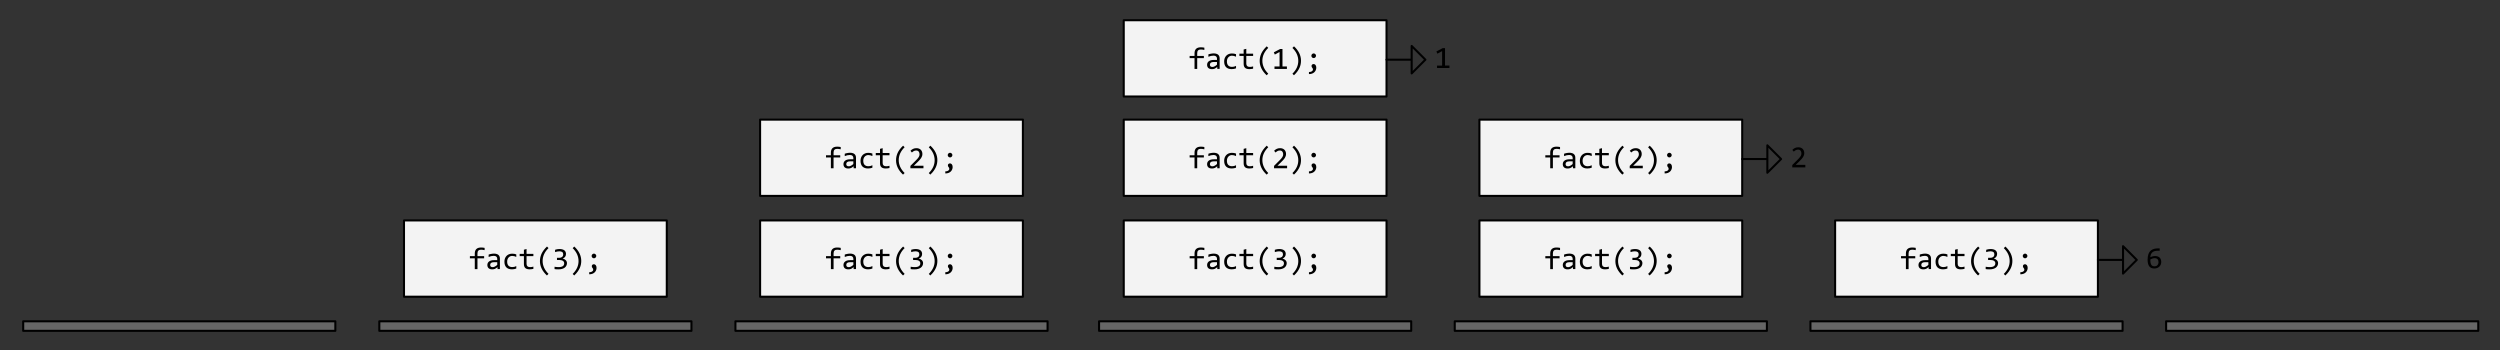 <?xml version="1.0" standalone="yes"?>

<svg version="1.1" viewBox="0.0 0.0 1207.801 169.189" fill="none" stroke="none" stroke-linecap="square" stroke-miterlimit="10" xmlns="http://www.w3.org/2000/svg" xmlns:xlink="http://www.w3.org/1999/xlink"><rect x="0.0" y="0.0" width="1207.801" height="169.189" fill="#333333" stroke="none"/><clipPath id="p.0"><path d="m0 0l1207.801 0l0 169.189l-1207.801 0l0 -169.189z" clip-rule="nonzero"></path></clipPath><g clip-path="url(#p.0)"><path fill="#000000" fill-opacity="0.0" d="m0 0l1207.801 0l0 169.189l-1207.801 0z" fill-rule="nonzero"></path><path fill="#666666" d="m183.253 155.234l150.803 0l0 4.598l-150.803 0z" fill-rule="nonzero"></path><path stroke="#000000" stroke-width="1.0" stroke-linejoin="round" stroke-linecap="butt" d="m183.253 155.234l150.803 0l0 4.598l-150.803 0z" fill-rule="nonzero"></path><path fill="#f3f3f3" d="m195.176 106.509l126.961 0l0 36.85l-126.961 0z" fill-rule="nonzero"></path><path stroke="#000000" stroke-width="1.0" stroke-linejoin="round" stroke-linecap="butt" d="m195.176 106.509l126.961 0l0 36.85l-126.961 0z" fill-rule="nonzero"></path><path fill="#000000" d="m234.127 120.858q-1.016 -0.219 -1.734 -0.219q-1.719 0 -1.719 1.797l0 1.297l3.219 0l0 1.062l-3.219 0l0 5.219l-1.297 0l0 -5.219l-2.359 0l0 -1.062l2.359 0l0 -1.219q0 -2.938 3.062 -2.938q0.766 0 1.688 0.172l0 1.109zm-7.703 1.797l0 0zm13.949 7.359l-0.031 -0.984q-0.594 0.594 -1.219 0.859q-0.609 0.25 -1.297 0.25q-0.625 0 -1.078 -0.156q-0.438 -0.156 -0.734 -0.438q-0.281 -0.281 -0.422 -0.656q-0.141 -0.391 -0.141 -0.844q0 -1.094 0.828 -1.719q0.828 -0.641 2.438 -0.641l1.516 0l0 -0.641q0 -0.656 -0.422 -1.047q-0.406 -0.391 -1.266 -0.391q-0.625 0 -1.234 0.141q-0.594 0.141 -1.234 0.406l0 -1.156q0.234 -0.094 0.531 -0.172q0.297 -0.078 0.625 -0.141q0.328 -0.078 0.688 -0.109q0.359 -0.047 0.734 -0.047q0.656 0 1.188 0.156q0.547 0.141 0.906 0.438q0.375 0.297 0.562 0.75q0.203 0.453 0.203 1.078l0 5.063l-1.141 0zm-0.141 -3.344l-1.609 0q-0.484 0 -0.828 0.094q-0.344 0.094 -0.562 0.266q-0.219 0.172 -0.328 0.422q-0.094 0.25 -0.094 0.563q0 0.203 0.062 0.406q0.062 0.188 0.203 0.344q0.156 0.141 0.391 0.234q0.234 0.078 0.562 0.078q0.438 0 1.0 -0.266q0.578 -0.266 1.203 -0.844l0 -1.297zm9.199 3.078q-0.5 0.188 -1.031 0.281q-0.516 0.094 -1.078 0.094q-1.734 0 -2.688 -0.938q-0.938 -0.953 -0.938 -2.781q0 -0.859 0.266 -1.562q0.281 -0.719 0.766 -1.219q0.5 -0.516 1.172 -0.781q0.688 -0.281 1.5 -0.281q0.578 0 1.078 0.078q0.5 0.078 0.953 0.266l0 1.219q-0.484 -0.25 -0.984 -0.359q-0.484 -0.125 -1.016 -0.125q-0.484 0 -0.922 0.188q-0.438 0.188 -0.766 0.547q-0.328 0.344 -0.531 0.859q-0.188 0.5 -0.188 1.141q0 1.328 0.641 2q0.656 0.656 1.812 0.656q0.516 0 1.0 -0.109q0.5 -0.125 0.953 -0.359l0 1.188zm8.261 0.156q-0.422 0.109 -0.891 0.156q-0.453 0.062 -0.938 0.062q-1.391 0 -2.078 -0.625q-0.672 -0.641 -0.672 -1.938l0 -3.828l-2.047 0l0 -1.078l2.047 0l0 -2.016l1.281 -0.328l0 2.344l3.297 0l0 1.078l-3.297 0l0 3.734q0 0.781 0.422 1.188q0.422 0.391 1.234 0.391q0.359 0 0.766 -0.047q0.422 -0.062 0.875 -0.188l0 1.094zm6.542 3.188q-3.375 -3.125 -3.375 -6.922q0 -0.875 0.172 -1.75q0.188 -0.891 0.578 -1.781q0.406 -0.891 1.062 -1.766q0.656 -0.891 1.594 -1.766l0.734 0.75q-2.844 2.812 -2.844 6.219q0 1.703 0.719 3.281q0.719 1.562 2.125 2.953l-0.766 0.781zm9.683 -5.984q0 0.625 -0.266 1.188q-0.25 0.547 -0.766 0.969q-0.516 0.406 -1.297 0.641q-0.766 0.234 -1.797 0.234q-0.578 0 -1.031 -0.031q-0.453 -0.031 -0.844 -0.094l0 -1.141q0.453 0.078 0.953 0.125q0.516 0.047 1.031 0.047q0.719 0 1.219 -0.125q0.516 -0.141 0.844 -0.375q0.328 -0.25 0.469 -0.594q0.141 -0.344 0.141 -0.766q0 -0.406 -0.172 -0.688q-0.172 -0.297 -0.5 -0.5q-0.312 -0.203 -0.766 -0.297q-0.438 -0.094 -0.953 -0.094l-1.094 0l0 -1.047l1.109 0q0.422 0 0.781 -0.109q0.359 -0.125 0.609 -0.328q0.25 -0.219 0.375 -0.531q0.141 -0.312 0.141 -0.703q0 -0.766 -0.469 -1.109q-0.469 -0.359 -1.375 -0.359q-0.484 0 -1.0 0.094q-0.5 0.094 -1.094 0.281l0 -1.109q0.25 -0.094 0.531 -0.156q0.281 -0.078 0.562 -0.125q0.281 -0.047 0.562 -0.062q0.281 -0.031 0.531 -0.031q0.766 0 1.344 0.172q0.578 0.156 0.969 0.469q0.391 0.297 0.578 0.75q0.203 0.438 0.203 0.984q0 0.812 -0.422 1.375q-0.422 0.562 -1.156 0.891q0.375 0.047 0.734 0.234q0.375 0.172 0.656 0.453q0.297 0.266 0.469 0.641q0.188 0.375 0.188 0.828zm3.527 -8.0q3.375 3.125 3.375 6.953q0 0.797 -0.156 1.656q-0.156 0.844 -0.547 1.734q-0.391 0.891 -1.047 1.797q-0.656 0.922 -1.656 1.844l-0.734 -0.75q1.422 -1.422 2.125 -2.953q0.703 -1.547 0.703 -3.234q0 -3.484 -2.828 -6.266l0.766 -0.781zm7.214 12.406q0.375 0.016 0.719 -0.062q0.359 -0.078 0.625 -0.234q0.266 -0.156 0.422 -0.391q0.172 -0.234 0.172 -0.547q0 -0.297 -0.109 -0.484q-0.109 -0.203 -0.25 -0.359q-0.125 -0.156 -0.234 -0.344q-0.094 -0.188 -0.094 -0.484q0 -0.156 0.047 -0.328q0.062 -0.172 0.188 -0.313q0.125 -0.141 0.312 -0.219q0.188 -0.094 0.438 -0.094q0.266 0 0.5 0.109q0.234 0.109 0.406 0.328q0.188 0.219 0.297 0.547q0.109 0.328 0.109 0.781q0 0.594 -0.234 1.156q-0.219 0.562 -0.672 1.0q-0.438 0.438 -1.109 0.688q-0.656 0.25 -1.531 0.25l0 -1.0zm2.297 -8.984q0.219 0 0.422 0.094q0.219 0.094 0.359 0.25q0.156 0.141 0.25 0.359q0.094 0.203 0.094 0.422q0 0.234 -0.094 0.438q-0.094 0.203 -0.25 0.359q-0.141 0.156 -0.359 0.25q-0.203 0.078 -0.422 0.078q-0.234 0 -0.438 -0.078q-0.203 -0.094 -0.359 -0.25q-0.156 -0.156 -0.25 -0.359q-0.078 -0.203 -0.078 -0.438q0 -0.219 0.078 -0.422q0.094 -0.219 0.25 -0.359q0.156 -0.156 0.359 -0.25q0.203 -0.094 0.438 -0.094z" fill-rule="nonzero"></path><path fill="#666666" d="m530.98 155.234l150.803 0l0 4.598l-150.803 0z" fill-rule="nonzero"></path><path stroke="#000000" stroke-width="1.0" stroke-linejoin="round" stroke-linecap="butt" d="m530.98 155.234l150.803 0l0 4.598l-150.803 0z" fill-rule="nonzero"></path><path fill="#f3f3f3" d="m542.903 106.509l126.961 0l0 36.85l-126.961 0z" fill-rule="nonzero"></path><path stroke="#000000" stroke-width="1.0" stroke-linejoin="round" stroke-linecap="butt" d="m542.903 106.509l126.961 0l0 36.85l-126.961 0z" fill-rule="nonzero"></path><path fill="#000000" d="m581.854 120.858q-1.016 -0.219 -1.734 -0.219q-1.719 0 -1.719 1.797l0 1.297l3.219 0l0 1.062l-3.219 0l0 5.219l-1.297 0l0 -5.219l-2.359 0l0 -1.062l2.359 0l0 -1.219q0 -2.938 3.062 -2.938q0.766 0 1.688 0.172l0 1.109zm-7.703 1.797l0 0zm13.949 7.359l-0.031 -0.984q-0.594 0.594 -1.219 0.859q-0.609 0.25 -1.297 0.25q-0.625 0 -1.078 -0.156q-0.438 -0.156 -0.734 -0.438q-0.281 -0.281 -0.422 -0.656q-0.141 -0.391 -0.141 -0.844q0 -1.094 0.828 -1.719q0.828 -0.641 2.438 -0.641l1.516 0l0 -0.641q0 -0.656 -0.422 -1.047q-0.406 -0.391 -1.266 -0.391q-0.625 0 -1.234 0.141q-0.594 0.141 -1.234 0.406l0 -1.156q0.234 -0.094 0.531 -0.172q0.297 -0.078 0.625 -0.141q0.328 -0.078 0.688 -0.109q0.359 -0.047 0.734 -0.047q0.656 0 1.188 0.156q0.547 0.141 0.906 0.438q0.375 0.297 0.562 0.75q0.203 0.453 0.203 1.078l0 5.063l-1.141 0zm-0.141 -3.344l-1.609 0q-0.484 0 -0.828 0.094q-0.344 0.094 -0.562 0.266q-0.219 0.172 -0.328 0.422q-0.094 0.25 -0.094 0.563q0 0.203 0.062 0.406q0.062 0.188 0.203 0.344q0.156 0.141 0.391 0.234q0.234 0.078 0.562 0.078q0.438 0 1.0 -0.266q0.578 -0.266 1.203 -0.844l0 -1.297zm9.199 3.078q-0.5 0.188 -1.031 0.281q-0.516 0.094 -1.078 0.094q-1.734 0 -2.688 -0.938q-0.938 -0.953 -0.938 -2.781q0 -0.859 0.266 -1.562q0.281 -0.719 0.766 -1.219q0.5 -0.516 1.172 -0.781q0.688 -0.281 1.5 -0.281q0.578 0 1.078 0.078q0.5 0.078 0.953 0.266l0 1.219q-0.484 -0.25 -0.984 -0.359q-0.484 -0.125 -1.016 -0.125q-0.484 0 -0.922 0.188q-0.438 0.188 -0.766 0.547q-0.328 0.344 -0.531 0.859q-0.188 0.5 -0.188 1.141q0 1.328 0.641 2q0.656 0.656 1.812 0.656q0.516 0 1.0 -0.109q0.5 -0.125 0.953 -0.359l0 1.188zm8.261 0.156q-0.422 0.109 -0.891 0.156q-0.453 0.062 -0.938 0.062q-1.391 0 -2.078 -0.625q-0.672 -0.641 -0.672 -1.938l0 -3.828l-2.047 0l0 -1.078l2.047 0l0 -2.016l1.281 -0.328l0 2.344l3.297 0l0 1.078l-3.297 0l0 3.734q0 0.781 0.422 1.188q0.422 0.391 1.234 0.391q0.359 0 0.766 -0.047q0.422 -0.062 0.875 -0.188l0 1.094zm6.542 3.188q-3.375 -3.125 -3.375 -6.922q0 -0.875 0.172 -1.75q0.188 -0.891 0.578 -1.781q0.406 -0.891 1.062 -1.766q0.656 -0.891 1.594 -1.766l0.734 0.75q-2.844 2.812 -2.844 6.219q0 1.703 0.719 3.281q0.719 1.562 2.125 2.953l-0.766 0.781zm9.683 -5.984q0 0.625 -0.266 1.188q-0.25 0.547 -0.766 0.969q-0.516 0.406 -1.297 0.641q-0.766 0.234 -1.797 0.234q-0.578 0 -1.031 -0.031q-0.453 -0.031 -0.844 -0.094l0 -1.141q0.453 0.078 0.953 0.125q0.516 0.047 1.031 0.047q0.719 0 1.219 -0.125q0.516 -0.141 0.844 -0.375q0.328 -0.25 0.469 -0.594q0.141 -0.344 0.141 -0.766q0 -0.406 -0.172 -0.688q-0.172 -0.297 -0.5 -0.5q-0.312 -0.203 -0.766 -0.297q-0.438 -0.094 -0.953 -0.094l-1.094 0l0 -1.047l1.109 0q0.422 0 0.781 -0.109q0.359 -0.125 0.609 -0.328q0.25 -0.219 0.375 -0.531q0.141 -0.312 0.141 -0.703q0 -0.766 -0.469 -1.109q-0.469 -0.359 -1.375 -0.359q-0.484 0 -1.0 0.094q-0.5 0.094 -1.094 0.281l0 -1.109q0.25 -0.094 0.531 -0.156q0.281 -0.078 0.562 -0.125q0.281 -0.047 0.562 -0.062q0.281 -0.031 0.531 -0.031q0.766 0 1.344 0.172q0.578 0.156 0.969 0.469q0.391 0.297 0.578 0.75q0.203 0.438 0.203 0.984q0 0.812 -0.422 1.375q-0.422 0.562 -1.156 0.891q0.375 0.047 0.734 0.234q0.375 0.172 0.656 0.453q0.297 0.266 0.469 0.641q0.188 0.375 0.188 0.828zm3.527 -8.0q3.375 3.125 3.375 6.953q0 0.797 -0.156 1.656q-0.156 0.844 -0.547 1.734q-0.391 0.891 -1.047 1.797q-0.656 0.922 -1.656 1.844l-0.734 -0.75q1.422 -1.422 2.125 -2.953q0.703 -1.547 0.703 -3.234q0 -3.484 -2.828 -6.266l0.766 -0.781zm7.214 12.406q0.375 0.016 0.719 -0.062q0.359 -0.078 0.625 -0.234q0.266 -0.156 0.422 -0.391q0.172 -0.234 0.172 -0.547q0 -0.297 -0.109 -0.484q-0.109 -0.203 -0.25 -0.359q-0.125 -0.156 -0.234 -0.344q-0.094 -0.188 -0.094 -0.484q0 -0.156 0.047 -0.328q0.062 -0.172 0.188 -0.313q0.125 -0.141 0.312 -0.219q0.188 -0.094 0.438 -0.094q0.266 0 0.5 0.109q0.234 0.109 0.406 0.328q0.188 0.219 0.297 0.547q0.109 0.328 0.109 0.781q0 0.594 -0.234 1.156q-0.219 0.562 -0.672 1.0q-0.438 0.438 -1.109 0.688q-0.656 0.25 -1.531 0.25l0 -1.0zm2.297 -8.984q0.219 0 0.422 0.094q0.219 0.094 0.359 0.25q0.156 0.141 0.25 0.359q0.094 0.203 0.094 0.422q0 0.234 -0.094 0.438q-0.094 0.203 -0.25 0.359q-0.141 0.156 -0.359 0.25q-0.203 0.078 -0.422 0.078q-0.234 0 -0.438 -0.078q-0.203 -0.094 -0.359 -0.25q-0.156 -0.156 -0.25 -0.359q-0.078 -0.203 -0.078 -0.438q0 -0.219 0.078 -0.422q0.094 -0.219 0.25 -0.359q0.156 -0.156 0.359 -0.25q0.203 -0.094 0.438 -0.094z" fill-rule="nonzero"></path><path fill="#f3f3f3" d="m542.897 57.785l126.961 0l0 36.85l-126.961 0z" fill-rule="nonzero"></path><path stroke="#000000" stroke-width="1.0" stroke-linejoin="round" stroke-linecap="butt" d="m542.897 57.785l126.961 0l0 36.85l-126.961 0z" fill-rule="nonzero"></path><path fill="#000000" d="m581.848 72.134q-1.016 -0.219 -1.734 -0.219q-1.719 0 -1.719 1.797l0 1.297l3.219 0l0 1.062l-3.219 0l0 5.219l-1.297 0l0 -5.219l-2.359 0l0 -1.062l2.359 0l0 -1.219q0 -2.938 3.062 -2.938q0.766 0 1.688 0.172l0 1.109zm-7.703 1.797l0 0zm13.949 7.359l-0.031 -0.984q-0.594 0.594 -1.219 0.859q-0.609 0.25 -1.297 0.25q-0.625 0 -1.078 -0.156q-0.438 -0.156 -0.734 -0.438q-0.281 -0.281 -0.422 -0.656q-0.141 -0.391 -0.141 -0.844q0 -1.094 0.828 -1.719q0.828 -0.641 2.438 -0.641l1.516 0l0 -0.641q0 -0.656 -0.422 -1.047q-0.406 -0.391 -1.266 -0.391q-0.625 0 -1.234 0.141q-0.594 0.141 -1.234 0.406l0 -1.156q0.234 -0.094 0.531 -0.172q0.297 -0.078 0.625 -0.141q0.328 -0.078 0.688 -0.109q0.359 -0.047 0.734 -0.047q0.656 0 1.188 0.156q0.547 0.141 0.906 0.438q0.375 0.297 0.562 0.75q0.203 0.453 0.203 1.078l0 5.062l-1.141 0zm-0.141 -3.344l-1.609 0q-0.484 0 -0.828 0.094q-0.344 0.094 -0.562 0.266q-0.219 0.172 -0.328 0.422q-0.094 0.25 -0.094 0.562q0 0.203 0.062 0.406q0.062 0.188 0.203 0.344q0.156 0.141 0.391 0.234q0.234 0.078 0.562 0.078q0.438 0 1.0 -0.266q0.578 -0.266 1.203 -0.844l0 -1.297zm9.199 3.078q-0.5 0.188 -1.031 0.281q-0.516 0.094 -1.078 0.094q-1.734 0 -2.688 -0.938q-0.938 -0.953 -0.938 -2.781q0 -0.859 0.266 -1.562q0.281 -0.719 0.766 -1.219q0.5 -0.516 1.172 -0.781q0.688 -0.281 1.5 -0.281q0.578 0 1.078 0.078q0.5 0.078 0.953 0.266l0 1.219q-0.484 -0.25 -0.984 -0.359q-0.484 -0.125 -1.016 -0.125q-0.484 0 -0.922 0.188q-0.438 0.188 -0.766 0.547q-0.328 0.344 -0.531 0.859q-0.188 0.5 -0.188 1.141q0 1.328 0.641 2.0q0.656 0.656 1.812 0.656q0.516 0 1.0 -0.109q0.5 -0.125 0.953 -0.359l0 1.188zm8.261 0.156q-0.422 0.109 -0.891 0.156q-0.453 0.062 -0.938 0.062q-1.391 0 -2.078 -0.625q-0.672 -0.641 -0.672 -1.938l0 -3.828l-2.047 0l0 -1.078l2.047 0l0 -2.016l1.281 -0.328l0 2.344l3.297 0l0 1.078l-3.297 0l0 3.734q0 0.781 0.422 1.188q0.422 0.391 1.234 0.391q0.359 0 0.766 -0.047q0.422 -0.062 0.875 -0.188l0 1.094zm6.542 3.188q-3.375 -3.125 -3.375 -6.922q0 -0.875 0.172 -1.75q0.188 -0.891 0.578 -1.781q0.406 -0.891 1.062 -1.766q0.656 -0.891 1.594 -1.766l0.734 0.75q-2.844 2.812 -2.844 6.219q0 1.703 0.719 3.281q0.719 1.562 2.125 2.953l-0.766 0.781zm9.871 -3.078l-6.312 0l0 -1.141l2.469 -2.469q0.609 -0.594 0.984 -1.031q0.391 -0.438 0.594 -0.797q0.219 -0.375 0.297 -0.688q0.078 -0.328 0.078 -0.703q0 -0.344 -0.109 -0.656q-0.094 -0.328 -0.297 -0.562q-0.188 -0.25 -0.5 -0.391q-0.312 -0.141 -0.75 -0.141q-0.609 0 -1.109 0.281q-0.5 0.266 -0.922 0.688l-0.703 -0.828q0.547 -0.578 1.25 -0.922q0.703 -0.344 1.641 -0.344q0.641 0 1.156 0.188q0.531 0.188 0.906 0.547q0.391 0.359 0.594 0.891q0.219 0.516 0.219 1.156q0 0.562 -0.156 1.031q-0.141 0.469 -0.438 0.938q-0.297 0.453 -0.75 0.953q-0.453 0.5 -1.062 1.094l-1.734 1.688l4.656 0l0 1.219zm3.339 -10.906q3.375 3.125 3.375 6.953q0 0.797 -0.156 1.656q-0.156 0.844 -0.547 1.734q-0.391 0.891 -1.047 1.797q-0.656 0.922 -1.656 1.844l-0.734 -0.75q1.422 -1.422 2.125 -2.953q0.703 -1.547 0.703 -3.234q0 -3.484 -2.828 -6.266l0.766 -0.781zm7.214 12.406q0.375 0.016 0.719 -0.062q0.359 -0.078 0.625 -0.234q0.266 -0.156 0.422 -0.391q0.172 -0.234 0.172 -0.547q0 -0.297 -0.109 -0.484q-0.109 -0.203 -0.25 -0.359q-0.125 -0.156 -0.234 -0.344q-0.094 -0.188 -0.094 -0.484q0 -0.156 0.047 -0.328q0.062 -0.172 0.188 -0.312q0.125 -0.141 0.312 -0.219q0.188 -0.094 0.438 -0.094q0.266 0 0.5 0.109q0.234 0.109 0.406 0.328q0.188 0.219 0.297 0.547q0.109 0.328 0.109 0.781q0 0.594 -0.234 1.156q-0.219 0.562 -0.672 1.0q-0.438 0.438 -1.109 0.688q-0.656 0.25 -1.531 0.25l0 -1.0zm2.297 -8.984q0.219 0 0.422 0.094q0.219 0.094 0.359 0.25q0.156 0.141 0.25 0.359q0.094 0.203 0.094 0.422q0 0.234 -0.094 0.438q-0.094 0.203 -0.25 0.359q-0.141 0.156 -0.359 0.25q-0.203 0.078 -0.422 0.078q-0.234 0 -0.438 -0.078q-0.203 -0.094 -0.359 -0.25q-0.156 -0.156 -0.25 -0.359q-0.078 -0.203 -0.078 -0.438q0 -0.219 0.078 -0.422q0.094 -0.219 0.25 -0.359q0.156 -0.156 0.359 -0.25q0.203 -0.094 0.438 -0.094z" fill-rule="nonzero"></path><path fill="#f3f3f3" d="m542.897 9.785l126.961 0l0 36.85l-126.961 0z" fill-rule="nonzero"></path><path stroke="#000000" stroke-width="1.0" stroke-linejoin="round" stroke-linecap="butt" d="m542.897 9.785l126.961 0l0 36.85l-126.961 0z" fill-rule="nonzero"></path><path fill="#000000" d="m581.848 24.134q-1.016 -0.219 -1.734 -0.219q-1.719 0 -1.719 1.797l0 1.297l3.219 0l0 1.062l-3.219 0l0 5.219l-1.297 0l0 -5.219l-2.359 0l0 -1.062l2.359 0l0 -1.219q0 -2.938 3.062 -2.938q0.766 0 1.688 0.172l0 1.109zm-7.703 1.797l0 0zm13.949 7.359l-0.031 -0.984q-0.594 0.594 -1.219 0.859q-0.609 0.25 -1.297 0.25q-0.625 0 -1.078 -0.156q-0.438 -0.156 -0.734 -0.438q-0.281 -0.281 -0.422 -0.656q-0.141 -0.391 -0.141 -0.844q0 -1.094 0.828 -1.719q0.828 -0.641 2.438 -0.641l1.516 0l0 -0.641q0 -0.656 -0.422 -1.047q-0.406 -0.391 -1.266 -0.391q-0.625 0 -1.234 0.141q-0.594 0.141 -1.234 0.406l0 -1.156q0.234 -0.094 0.531 -0.172q0.297 -0.078 0.625 -0.141q0.328 -0.078 0.688 -0.109q0.359 -0.047 0.734 -0.047q0.656 0 1.188 0.156q0.547 0.141 0.906 0.438q0.375 0.297 0.562 0.75q0.203 0.453 0.203 1.078l0 5.063l-1.141 0zm-0.141 -3.344l-1.609 0q-0.484 0 -0.828 0.094q-0.344 0.094 -0.562 0.266q-0.219 0.172 -0.328 0.422q-0.094 0.25 -0.094 0.562q0 0.203 0.062 0.406q0.062 0.188 0.203 0.344q0.156 0.141 0.391 0.234q0.234 0.078 0.562 0.078q0.438 0 1.0 -0.266q0.578 -0.266 1.203 -0.844l0 -1.297zm9.199 3.078q-0.5 0.188 -1.031 0.281q-0.516 0.094 -1.078 0.094q-1.734 0 -2.688 -0.938q-0.938 -0.953 -0.938 -2.781q0 -0.859 0.266 -1.562q0.281 -0.719 0.766 -1.219q0.5 -0.516 1.172 -0.781q0.688 -0.281 1.5 -0.281q0.578 0 1.078 0.078q0.5 0.078 0.953 0.266l0 1.219q-0.484 -0.25 -0.984 -0.359q-0.484 -0.125 -1.016 -0.125q-0.484 0 -0.922 0.188q-0.438 0.188 -0.766 0.547q-0.328 0.344 -0.531 0.859q-0.188 0.5 -0.188 1.141q0 1.328 0.641 2.0q0.656 0.656 1.812 0.656q0.516 0 1.0 -0.109q0.5 -0.125 0.953 -0.359l0 1.188zm8.261 0.156q-0.422 0.109 -0.891 0.156q-0.453 0.062 -0.938 0.062q-1.391 0 -2.078 -0.625q-0.672 -0.641 -0.672 -1.938l0 -3.828l-2.047 0l0 -1.078l2.047 0l0 -2.016l1.281 -0.328l0 2.344l3.297 0l0 1.078l-3.297 0l0 3.734q0 0.781 0.422 1.188q0.422 0.391 1.234 0.391q0.359 0 0.766 -0.047q0.422 -0.062 0.875 -0.188l0 1.094zm6.542 3.188q-3.375 -3.125 -3.375 -6.922q0 -0.875 0.172 -1.75q0.188 -0.891 0.578 -1.781q0.406 -0.891 1.062 -1.766q0.656 -0.891 1.594 -1.766l0.734 0.75q-2.844 2.812 -2.844 6.219q0 1.703 0.719 3.281q0.719 1.562 2.125 2.953l-0.766 0.781zm9.777 -3.078l-6.0 0l0 -1.188l2.453 0l0 -6.984l-2.297 1.25l-0.469 -1.094l3.047 -1.594l1.125 0l0 8.422l2.141 0l0 1.188zm3.433 -10.906q3.375 3.125 3.375 6.953q0 0.797 -0.156 1.656q-0.156 0.844 -0.547 1.734q-0.391 0.891 -1.047 1.797q-0.656 0.922 -1.656 1.844l-0.734 -0.75q1.422 -1.422 2.125 -2.953q0.703 -1.547 0.703 -3.234q0 -3.484 -2.828 -6.266l0.766 -0.781zm7.214 12.406q0.375 0.016 0.719 -0.062q0.359 -0.078 0.625 -0.234q0.266 -0.156 0.422 -0.391q0.172 -0.234 0.172 -0.547q0 -0.297 -0.109 -0.484q-0.109 -0.203 -0.25 -0.359q-0.125 -0.156 -0.234 -0.344q-0.094 -0.188 -0.094 -0.484q0 -0.156 0.047 -0.328q0.062 -0.172 0.188 -0.312q0.125 -0.141 0.312 -0.219q0.188 -0.094 0.438 -0.094q0.266 0 0.5 0.109q0.234 0.109 0.406 0.328q0.188 0.219 0.297 0.547q0.109 0.328 0.109 0.781q0 0.594 -0.234 1.156q-0.219 0.562 -0.672 1.0q-0.438 0.438 -1.109 0.688q-0.656 0.25 -1.531 0.25l0 -1.0zm2.297 -8.984q0.219 0 0.422 0.094q0.219 0.094 0.359 0.25q0.156 0.141 0.25 0.359q0.094 0.203 0.094 0.422q0 0.234 -0.094 0.438q-0.094 0.203 -0.25 0.359q-0.141 0.156 -0.359 0.25q-0.203 0.078 -0.422 0.078q-0.234 0 -0.438 -0.078q-0.203 -0.094 -0.359 -0.25q-0.156 -0.156 -0.25 -0.359q-0.078 -0.203 -0.078 -0.438q0 -0.219 0.078 -0.422q0.094 -0.219 0.25 -0.359q0.156 -0.156 0.359 -0.25q0.203 -0.094 0.438 -0.094z" fill-rule="nonzero"></path><path fill="#666666" d="m11.207 155.234l150.803 0l0 4.598l-150.803 0z" fill-rule="nonzero"></path><path stroke="#000000" stroke-width="1.0" stroke-linejoin="round" stroke-linecap="butt" d="m11.207 155.234l150.803 0l0 4.598l-150.803 0z" fill-rule="nonzero"></path><path fill="#666666" d="m1046.498 155.234l150.803 0l0 4.598l-150.803 0z" fill-rule="nonzero"></path><path stroke="#000000" stroke-width="1.0" stroke-linejoin="round" stroke-linecap="butt" d="m1046.498 155.234l150.803 0l0 4.598l-150.803 0z" fill-rule="nonzero"></path><path fill="#666666" d="m702.819 155.234l150.803 0l0 4.598l-150.803 0z" fill-rule="nonzero"></path><path stroke="#000000" stroke-width="1.0" stroke-linejoin="round" stroke-linecap="butt" d="m702.819 155.234l150.803 0l0 4.598l-150.803 0z" fill-rule="nonzero"></path><path fill="#f3f3f3" d="m714.741 106.509l126.961 0l0 36.85l-126.961 0z" fill-rule="nonzero"></path><path stroke="#000000" stroke-width="1.0" stroke-linejoin="round" stroke-linecap="butt" d="m714.741 106.509l126.961 0l0 36.85l-126.961 0z" fill-rule="nonzero"></path><path fill="#000000" d="m753.693 120.858q-1.016 -0.219 -1.734 -0.219q-1.719 0 -1.719 1.797l0 1.297l3.219 0l0 1.062l-3.219 0l0 5.219l-1.297 0l0 -5.219l-2.359 0l0 -1.062l2.359 0l0 -1.219q0 -2.938 3.062 -2.938q0.766 0 1.688 0.172l0 1.109zm-7.703 1.797l0 0zm13.949 7.359l-0.031 -0.984q-0.594 0.594 -1.219 0.859q-0.609 0.25 -1.297 0.25q-0.625 0 -1.078 -0.156q-0.438 -0.156 -0.734 -0.438q-0.281 -0.281 -0.422 -0.656q-0.141 -0.391 -0.141 -0.844q0 -1.094 0.828 -1.719q0.828 -0.641 2.438 -0.641l1.516 0l0 -0.641q0 -0.656 -0.422 -1.047q-0.406 -0.391 -1.266 -0.391q-0.625 0 -1.234 0.141q-0.594 0.141 -1.234 0.406l0 -1.156q0.234 -0.094 0.531 -0.172q0.297 -0.078 0.625 -0.141q0.328 -0.078 0.688 -0.109q0.359 -0.047 0.734 -0.047q0.656 0 1.188 0.156q0.547 0.141 0.906 0.438q0.375 0.297 0.562 0.75q0.203 0.453 0.203 1.078l0 5.063l-1.141 0zm-0.141 -3.344l-1.609 0q-0.484 0 -0.828 0.094q-0.344 0.094 -0.562 0.266q-0.219 0.172 -0.328 0.422q-0.094 0.25 -0.094 0.563q0 0.203 0.062 0.406q0.062 0.188 0.203 0.344q0.156 0.141 0.391 0.234q0.234 0.078 0.562 0.078q0.438 0 1.0 -0.266q0.578 -0.266 1.203 -0.844l0 -1.297zm9.199 3.078q-0.5 0.188 -1.031 0.281q-0.516 0.094 -1.078 0.094q-1.734 0 -2.688 -0.938q-0.938 -0.953 -0.938 -2.781q0 -0.859 0.266 -1.562q0.281 -0.719 0.766 -1.219q0.5 -0.516 1.172 -0.781q0.688 -0.281 1.5 -0.281q0.578 0 1.078 0.078q0.5 0.078 0.953 0.266l0 1.219q-0.484 -0.25 -0.984 -0.359q-0.484 -0.125 -1.016 -0.125q-0.484 0 -0.922 0.188q-0.438 0.188 -0.766 0.547q-0.328 0.344 -0.531 0.859q-0.188 0.5 -0.188 1.141q0 1.328 0.641 2q0.656 0.656 1.812 0.656q0.516 0 1.0 -0.109q0.5 -0.125 0.953 -0.359l0 1.188zm8.261 0.156q-0.422 0.109 -0.891 0.156q-0.453 0.062 -0.938 0.062q-1.391 0 -2.078 -0.625q-0.672 -0.641 -0.672 -1.938l0 -3.828l-2.047 0l0 -1.078l2.047 0l0 -2.016l1.281 -0.328l0 2.344l3.297 0l0 1.078l-3.297 0l0 3.734q0 0.781 0.422 1.188q0.422 0.391 1.234 0.391q0.359 0 0.766 -0.047q0.422 -0.062 0.875 -0.188l0 1.094zm6.542 3.188q-3.375 -3.125 -3.375 -6.922q0 -0.875 0.172 -1.75q0.188 -0.891 0.578 -1.781q0.406 -0.891 1.062 -1.766q0.656 -0.891 1.594 -1.766l0.734 0.75q-2.844 2.812 -2.844 6.219q0 1.703 0.719 3.281q0.719 1.562 2.125 2.953l-0.766 0.781zm9.683 -5.984q0 0.625 -0.266 1.188q-0.25 0.547 -0.766 0.969q-0.516 0.406 -1.297 0.641q-0.766 0.234 -1.797 0.234q-0.578 0 -1.031 -0.031q-0.453 -0.031 -0.844 -0.094l0 -1.141q0.453 0.078 0.953 0.125q0.516 0.047 1.031 0.047q0.719 0 1.219 -0.125q0.516 -0.141 0.844 -0.375q0.328 -0.25 0.469 -0.594q0.141 -0.344 0.141 -0.766q0 -0.406 -0.172 -0.688q-0.172 -0.297 -0.5 -0.5q-0.312 -0.203 -0.766 -0.297q-0.438 -0.094 -0.953 -0.094l-1.094 0l0 -1.047l1.109 0q0.422 0 0.781 -0.109q0.359 -0.125 0.609 -0.328q0.25 -0.219 0.375 -0.531q0.141 -0.312 0.141 -0.703q0 -0.766 -0.469 -1.109q-0.469 -0.359 -1.375 -0.359q-0.484 0 -1.0 0.094q-0.5 0.094 -1.094 0.281l0 -1.109q0.25 -0.094 0.531 -0.156q0.281 -0.078 0.562 -0.125q0.281 -0.047 0.562 -0.062q0.281 -0.031 0.531 -0.031q0.766 0 1.344 0.172q0.578 0.156 0.969 0.469q0.391 0.297 0.578 0.75q0.203 0.438 0.203 0.984q0 0.812 -0.422 1.375q-0.422 0.562 -1.156 0.891q0.375 0.047 0.734 0.234q0.375 0.172 0.656 0.453q0.297 0.266 0.469 0.641q0.188 0.375 0.188 0.828zm3.527 -8.0q3.375 3.125 3.375 6.953q0 0.797 -0.156 1.656q-0.156 0.844 -0.547 1.734q-0.391 0.891 -1.047 1.797q-0.656 0.922 -1.656 1.844l-0.734 -0.75q1.422 -1.422 2.125 -2.953q0.703 -1.547 0.703 -3.234q0 -3.484 -2.828 -6.266l0.766 -0.781zm7.214 12.406q0.375 0.016 0.719 -0.062q0.359 -0.078 0.625 -0.234q0.266 -0.156 0.422 -0.391q0.172 -0.234 0.172 -0.547q0 -0.297 -0.109 -0.484q-0.109 -0.203 -0.25 -0.359q-0.125 -0.156 -0.234 -0.344q-0.094 -0.188 -0.094 -0.484q0 -0.156 0.047 -0.328q0.062 -0.172 0.188 -0.313q0.125 -0.141 0.312 -0.219q0.188 -0.094 0.438 -0.094q0.266 0 0.5 0.109q0.234 0.109 0.406 0.328q0.188 0.219 0.297 0.547q0.109 0.328 0.109 0.781q0 0.594 -0.234 1.156q-0.219 0.562 -0.672 1.0q-0.438 0.438 -1.109 0.688q-0.656 0.25 -1.531 0.25l0 -1.0zm2.297 -8.984q0.219 0 0.422 0.094q0.219 0.094 0.359 0.25q0.156 0.141 0.25 0.359q0.094 0.203 0.094 0.422q0 0.234 -0.094 0.438q-0.094 0.203 -0.25 0.359q-0.141 0.156 -0.359 0.25q-0.203 0.078 -0.422 0.078q-0.234 0 -0.438 -0.078q-0.203 -0.094 -0.359 -0.25q-0.156 -0.156 -0.25 -0.359q-0.078 -0.203 -0.078 -0.438q0 -0.219 0.078 -0.422q0.094 -0.219 0.25 -0.359q0.156 -0.156 0.359 -0.25q0.203 -0.094 0.438 -0.094z" fill-rule="nonzero"></path><path fill="#f3f3f3" d="m714.735 57.785l126.961 0l0 36.85l-126.961 0z" fill-rule="nonzero"></path><path stroke="#000000" stroke-width="1.0" stroke-linejoin="round" stroke-linecap="butt" d="m714.735 57.785l126.961 0l0 36.85l-126.961 0z" fill-rule="nonzero"></path><path fill="#000000" d="m753.687 72.134q-1.016 -0.219 -1.734 -0.219q-1.719 0 -1.719 1.797l0 1.297l3.219 0l0 1.062l-3.219 0l0 5.219l-1.297 0l0 -5.219l-2.359 0l0 -1.062l2.359 0l0 -1.219q0 -2.938 3.062 -2.938q0.766 0 1.688 0.172l0 1.109zm-7.703 1.797l0 0zm13.949 7.359l-0.031 -0.984q-0.594 0.594 -1.219 0.859q-0.609 0.25 -1.297 0.25q-0.625 0 -1.078 -0.156q-0.438 -0.156 -0.734 -0.438q-0.281 -0.281 -0.422 -0.656q-0.141 -0.391 -0.141 -0.844q0 -1.094 0.828 -1.719q0.828 -0.641 2.438 -0.641l1.516 0l0 -0.641q0 -0.656 -0.422 -1.047q-0.406 -0.391 -1.266 -0.391q-0.625 0 -1.234 0.141q-0.594 0.141 -1.234 0.406l0 -1.156q0.234 -0.094 0.531 -0.172q0.297 -0.078 0.625 -0.141q0.328 -0.078 0.688 -0.109q0.359 -0.047 0.734 -0.047q0.656 0 1.188 0.156q0.547 0.141 0.906 0.438q0.375 0.297 0.562 0.75q0.203 0.453 0.203 1.078l0 5.062l-1.141 0zm-0.141 -3.344l-1.609 0q-0.484 0 -0.828 0.094q-0.344 0.094 -0.562 0.266q-0.219 0.172 -0.328 0.422q-0.094 0.25 -0.094 0.562q0 0.203 0.062 0.406q0.062 0.188 0.203 0.344q0.156 0.141 0.391 0.234q0.234 0.078 0.562 0.078q0.438 0 1.0 -0.266q0.578 -0.266 1.203 -0.844l0 -1.297zm9.199 3.078q-0.5 0.188 -1.031 0.281q-0.516 0.094 -1.078 0.094q-1.734 0 -2.688 -0.938q-0.938 -0.953 -0.938 -2.781q0 -0.859 0.266 -1.562q0.281 -0.719 0.766 -1.219q0.5 -0.516 1.172 -0.781q0.688 -0.281 1.5 -0.281q0.578 0 1.078 0.078q0.5 0.078 0.953 0.266l0 1.219q-0.484 -0.25 -0.984 -0.359q-0.484 -0.125 -1.016 -0.125q-0.484 0 -0.922 0.188q-0.438 0.188 -0.766 0.547q-0.328 0.344 -0.531 0.859q-0.188 0.5 -0.188 1.141q0 1.328 0.641 2.0q0.656 0.656 1.812 0.656q0.516 0 1.0 -0.109q0.5 -0.125 0.953 -0.359l0 1.188zm8.261 0.156q-0.422 0.109 -0.891 0.156q-0.453 0.062 -0.938 0.062q-1.391 0 -2.078 -0.625q-0.672 -0.641 -0.672 -1.938l0 -3.828l-2.047 0l0 -1.078l2.047 0l0 -2.016l1.281 -0.328l0 2.344l3.297 0l0 1.078l-3.297 0l0 3.734q0 0.781 0.422 1.188q0.422 0.391 1.234 0.391q0.359 0 0.766 -0.047q0.422 -0.062 0.875 -0.188l0 1.094zm6.542 3.188q-3.375 -3.125 -3.375 -6.922q0 -0.875 0.172 -1.75q0.188 -0.891 0.578 -1.781q0.406 -0.891 1.062 -1.766q0.656 -0.891 1.594 -1.766l0.734 0.75q-2.844 2.812 -2.844 6.219q0 1.703 0.719 3.281q0.719 1.562 2.125 2.953l-0.766 0.781zm9.871 -3.078l-6.312 0l0 -1.141l2.469 -2.469q0.609 -0.594 0.984 -1.031q0.391 -0.438 0.594 -0.797q0.219 -0.375 0.297 -0.688q0.078 -0.328 0.078 -0.703q0 -0.344 -0.109 -0.656q-0.094 -0.328 -0.297 -0.562q-0.188 -0.25 -0.5 -0.391q-0.312 -0.141 -0.75 -0.141q-0.609 0 -1.109 0.281q-0.5 0.266 -0.922 0.688l-0.703 -0.828q0.547 -0.578 1.25 -0.922q0.703 -0.344 1.641 -0.344q0.641 0 1.156 0.188q0.531 0.188 0.906 0.547q0.391 0.359 0.594 0.891q0.219 0.516 0.219 1.156q0 0.562 -0.156 1.031q-0.141 0.469 -0.438 0.938q-0.297 0.453 -0.75 0.953q-0.453 0.5 -1.062 1.094l-1.734 1.688l4.656 0l0 1.219zm3.339 -10.906q3.375 3.125 3.375 6.953q0 0.797 -0.156 1.656q-0.156 0.844 -0.547 1.734q-0.391 0.891 -1.047 1.797q-0.656 0.922 -1.656 1.844l-0.734 -0.75q1.422 -1.422 2.125 -2.953q0.703 -1.547 0.703 -3.234q0 -3.484 -2.828 -6.266l0.766 -0.781zm7.214 12.406q0.375 0.016 0.719 -0.062q0.359 -0.078 0.625 -0.234q0.266 -0.156 0.422 -0.391q0.172 -0.234 0.172 -0.547q0 -0.297 -0.109 -0.484q-0.109 -0.203 -0.25 -0.359q-0.125 -0.156 -0.234 -0.344q-0.094 -0.188 -0.094 -0.484q0 -0.156 0.047 -0.328q0.062 -0.172 0.188 -0.312q0.125 -0.141 0.312 -0.219q0.188 -0.094 0.438 -0.094q0.266 0 0.5 0.109q0.234 0.109 0.406 0.328q0.188 0.219 0.297 0.547q0.109 0.328 0.109 0.781q0 0.594 -0.234 1.156q-0.219 0.562 -0.672 1.0q-0.438 0.438 -1.109 0.688q-0.656 0.25 -1.531 0.25l0 -1.0zm2.297 -8.984q0.219 0 0.422 0.094q0.219 0.094 0.359 0.25q0.156 0.141 0.25 0.359q0.094 0.203 0.094 0.422q0 0.234 -0.094 0.438q-0.094 0.203 -0.25 0.359q-0.141 0.156 -0.359 0.25q-0.203 0.078 -0.422 0.078q-0.234 0 -0.438 -0.078q-0.203 -0.094 -0.359 -0.25q-0.156 -0.156 -0.25 -0.359q-0.078 -0.203 -0.078 -0.438q0 -0.219 0.078 -0.422q0.094 -0.219 0.25 -0.359q0.156 -0.156 0.359 -0.25q0.203 -0.094 0.438 -0.094z" fill-rule="nonzero"></path><path fill="#666666" d="m874.659 155.234l150.803 0l0 4.598l-150.803 0z" fill-rule="nonzero"></path><path stroke="#000000" stroke-width="1.0" stroke-linejoin="round" stroke-linecap="butt" d="m874.659 155.234l150.803 0l0 4.598l-150.803 0z" fill-rule="nonzero"></path><path fill="#f3f3f3" d="m886.582 106.509l126.961 0l0 36.85l-126.961 0z" fill-rule="nonzero"></path><path stroke="#000000" stroke-width="1.0" stroke-linejoin="round" stroke-linecap="butt" d="m886.582 106.509l126.961 0l0 36.85l-126.961 0z" fill-rule="nonzero"></path><path fill="#000000" d="m925.533 120.858q-1.016 -0.219 -1.734 -0.219q-1.719 0 -1.719 1.797l0 1.297l3.219 0l0 1.062l-3.219 0l0 5.219l-1.297 0l0 -5.219l-2.359 0l0 -1.062l2.359 0l0 -1.219q0 -2.938 3.062 -2.938q0.766 0 1.688 0.172l0 1.109zm-7.703 1.797l0 0zm13.949 7.359l-0.031 -0.984q-0.594 0.594 -1.219 0.859q-0.609 0.25 -1.297 0.25q-0.625 0 -1.078 -0.156q-0.438 -0.156 -0.734 -0.438q-0.281 -0.281 -0.422 -0.656q-0.141 -0.391 -0.141 -0.844q0 -1.094 0.828 -1.719q0.828 -0.641 2.438 -0.641l1.516 0l0 -0.641q0 -0.656 -0.422 -1.047q-0.406 -0.391 -1.266 -0.391q-0.625 0 -1.234 0.141q-0.594 0.141 -1.234 0.406l0 -1.156q0.234 -0.094 0.531 -0.172q0.297 -0.078 0.625 -0.141q0.328 -0.078 0.688 -0.109q0.359 -0.047 0.734 -0.047q0.656 0 1.188 0.156q0.547 0.141 0.906 0.438q0.375 0.297 0.562 0.75q0.203 0.453 0.203 1.078l0 5.063l-1.141 0zm-0.141 -3.344l-1.609 0q-0.484 0 -0.828 0.094q-0.344 0.094 -0.562 0.266q-0.219 0.172 -0.328 0.422q-0.094 0.25 -0.094 0.563q0 0.203 0.062 0.406q0.062 0.188 0.203 0.344q0.156 0.141 0.391 0.234q0.234 0.078 0.562 0.078q0.438 0 1.0 -0.266q0.578 -0.266 1.203 -0.844l0 -1.297zm9.199 3.078q-0.5 0.188 -1.031 0.281q-0.516 0.094 -1.078 0.094q-1.734 0 -2.688 -0.938q-0.938 -0.953 -0.938 -2.781q0 -0.859 0.266 -1.562q0.281 -0.719 0.766 -1.219q0.5 -0.516 1.172 -0.781q0.688 -0.281 1.5 -0.281q0.578 0 1.078 0.078q0.5 0.078 0.953 0.266l0 1.219q-0.484 -0.25 -0.984 -0.359q-0.484 -0.125 -1.016 -0.125q-0.484 0 -0.922 0.188q-0.438 0.188 -0.766 0.547q-0.328 0.344 -0.531 0.859q-0.188 0.5 -0.188 1.141q0 1.328 0.641 2q0.656 0.656 1.812 0.656q0.516 0 1.0 -0.109q0.5 -0.125 0.953 -0.359l0 1.188zm8.261 0.156q-0.422 0.109 -0.891 0.156q-0.453 0.062 -0.938 0.062q-1.391 0 -2.078 -0.625q-0.672 -0.641 -0.672 -1.938l0 -3.828l-2.047 0l0 -1.078l2.047 0l0 -2.016l1.281 -0.328l0 2.344l3.297 0l0 1.078l-3.297 0l0 3.734q0 0.781 0.422 1.188q0.422 0.391 1.234 0.391q0.359 0 0.766 -0.047q0.422 -0.062 0.875 -0.188l0 1.094zm6.542 3.188q-3.375 -3.125 -3.375 -6.922q0 -0.875 0.172 -1.75q0.188 -0.891 0.578 -1.781q0.406 -0.891 1.062 -1.766q0.656 -0.891 1.594 -1.766l0.734 0.75q-2.844 2.812 -2.844 6.219q0 1.703 0.719 3.281q0.719 1.562 2.125 2.953l-0.766 0.781zm9.683 -5.984q0 0.625 -0.266 1.188q-0.25 0.547 -0.766 0.969q-0.516 0.406 -1.297 0.641q-0.766 0.234 -1.797 0.234q-0.578 0 -1.031 -0.031q-0.453 -0.031 -0.844 -0.094l0 -1.141q0.453 0.078 0.953 0.125q0.516 0.047 1.031 0.047q0.719 0 1.219 -0.125q0.516 -0.141 0.844 -0.375q0.328 -0.25 0.469 -0.594q0.141 -0.344 0.141 -0.766q0 -0.406 -0.172 -0.688q-0.172 -0.297 -0.5 -0.5q-0.312 -0.203 -0.766 -0.297q-0.438 -0.094 -0.953 -0.094l-1.094 0l0 -1.047l1.109 0q0.422 0 0.781 -0.109q0.359 -0.125 0.609 -0.328q0.25 -0.219 0.375 -0.531q0.141 -0.312 0.141 -0.703q0 -0.766 -0.469 -1.109q-0.469 -0.359 -1.375 -0.359q-0.484 0 -1.0 0.094q-0.5 0.094 -1.094 0.281l0 -1.109q0.25 -0.094 0.531 -0.156q0.281 -0.078 0.562 -0.125q0.281 -0.047 0.562 -0.062q0.281 -0.031 0.531 -0.031q0.766 0 1.344 0.172q0.578 0.156 0.969 0.469q0.391 0.297 0.578 0.75q0.203 0.438 0.203 0.984q0 0.812 -0.422 1.375q-0.422 0.562 -1.156 0.891q0.375 0.047 0.734 0.234q0.375 0.172 0.656 0.453q0.297 0.266 0.469 0.641q0.188 0.375 0.188 0.828zm3.527 -8.0q3.375 3.125 3.375 6.953q0 0.797 -0.156 1.656q-0.156 0.844 -0.547 1.734q-0.391 0.891 -1.047 1.797q-0.656 0.922 -1.656 1.844l-0.734 -0.75q1.422 -1.422 2.125 -2.953q0.703 -1.547 0.703 -3.234q0 -3.484 -2.828 -6.266l0.766 -0.781zm7.214 12.406q0.375 0.016 0.719 -0.062q0.359 -0.078 0.625 -0.234q0.266 -0.156 0.422 -0.391q0.172 -0.234 0.172 -0.547q0 -0.297 -0.109 -0.484q-0.109 -0.203 -0.25 -0.359q-0.125 -0.156 -0.234 -0.344q-0.094 -0.188 -0.094 -0.484q0 -0.156 0.047 -0.328q0.062 -0.172 0.188 -0.313q0.125 -0.141 0.312 -0.219q0.188 -0.094 0.438 -0.094q0.266 0 0.5 0.109q0.234 0.109 0.406 0.328q0.188 0.219 0.297 0.547q0.109 0.328 0.109 0.781q0 0.594 -0.234 1.156q-0.219 0.562 -0.672 1.0q-0.438 0.438 -1.109 0.688q-0.656 0.25 -1.531 0.25l0 -1.0zm2.297 -8.984q0.219 0 0.422 0.094q0.219 0.094 0.359 0.25q0.156 0.141 0.25 0.359q0.094 0.203 0.094 0.422q0 0.234 -0.094 0.438q-0.094 0.203 -0.25 0.359q-0.141 0.156 -0.359 0.25q-0.203 0.078 -0.422 0.078q-0.234 0 -0.438 -0.078q-0.203 -0.094 -0.359 -0.25q-0.156 -0.156 -0.25 -0.359q-0.078 -0.203 -0.078 -0.438q0 -0.219 0.078 -0.422q0.094 -0.219 0.25 -0.359q0.156 -0.156 0.359 -0.25q0.203 -0.094 0.438 -0.094z" fill-rule="nonzero"></path><path fill="#666666" d="m355.299 155.234l150.803 0l0 4.598l-150.803 0z" fill-rule="nonzero"></path><path stroke="#000000" stroke-width="1.0" stroke-linejoin="round" stroke-linecap="butt" d="m355.299 155.234l150.803 0l0 4.598l-150.803 0z" fill-rule="nonzero"></path><path fill="#f3f3f3" d="m367.222 106.509l126.961 0l0 36.85l-126.961 0z" fill-rule="nonzero"></path><path stroke="#000000" stroke-width="1.0" stroke-linejoin="round" stroke-linecap="butt" d="m367.222 106.509l126.961 0l0 36.85l-126.961 0z" fill-rule="nonzero"></path><path fill="#000000" d="m406.173 120.858q-1.016 -0.219 -1.734 -0.219q-1.719 0 -1.719 1.797l0 1.297l3.219 0l0 1.062l-3.219 0l0 5.219l-1.297 0l0 -5.219l-2.359 0l0 -1.062l2.359 0l0 -1.219q0 -2.938 3.062 -2.938q0.766 0 1.688 0.172l0 1.109zm-7.703 1.797l0 0zm13.949 7.359l-0.031 -0.984q-0.594 0.594 -1.219 0.859q-0.609 0.25 -1.297 0.25q-0.625 0 -1.078 -0.156q-0.438 -0.156 -0.734 -0.438q-0.281 -0.281 -0.422 -0.656q-0.141 -0.391 -0.141 -0.844q0 -1.094 0.828 -1.719q0.828 -0.641 2.438 -0.641l1.516 0l0 -0.641q0 -0.656 -0.422 -1.047q-0.406 -0.391 -1.266 -0.391q-0.625 0 -1.234 0.141q-0.594 0.141 -1.234 0.406l0 -1.156q0.234 -0.094 0.531 -0.172q0.297 -0.078 0.625 -0.141q0.328 -0.078 0.688 -0.109q0.359 -0.047 0.734 -0.047q0.656 0 1.188 0.156q0.547 0.141 0.906 0.438q0.375 0.297 0.562 0.75q0.203 0.453 0.203 1.078l0 5.063l-1.141 0zm-0.141 -3.344l-1.609 0q-0.484 0 -0.828 0.094q-0.344 0.094 -0.562 0.266q-0.219 0.172 -0.328 0.422q-0.094 0.25 -0.094 0.563q0 0.203 0.062 0.406q0.062 0.188 0.203 0.344q0.156 0.141 0.391 0.234q0.234 0.078 0.562 0.078q0.438 0 1.0 -0.266q0.578 -0.266 1.203 -0.844l0 -1.297zm9.199 3.078q-0.5 0.188 -1.031 0.281q-0.516 0.094 -1.078 0.094q-1.734 0 -2.688 -0.938q-0.938 -0.953 -0.938 -2.781q0 -0.859 0.266 -1.562q0.281 -0.719 0.766 -1.219q0.5 -0.516 1.172 -0.781q0.688 -0.281 1.5 -0.281q0.578 0 1.078 0.078q0.5 0.078 0.953 0.266l0 1.219q-0.484 -0.25 -0.984 -0.359q-0.484 -0.125 -1.016 -0.125q-0.484 0 -0.922 0.188q-0.438 0.188 -0.766 0.547q-0.328 0.344 -0.531 0.859q-0.188 0.5 -0.188 1.141q0 1.328 0.641 2q0.656 0.656 1.812 0.656q0.516 0 1.0 -0.109q0.5 -0.125 0.953 -0.359l0 1.188zm8.261 0.156q-0.422 0.109 -0.891 0.156q-0.453 0.062 -0.938 0.062q-1.391 0 -2.078 -0.625q-0.672 -0.641 -0.672 -1.938l0 -3.828l-2.047 0l0 -1.078l2.047 0l0 -2.016l1.281 -0.328l0 2.344l3.297 0l0 1.078l-3.297 0l0 3.734q0 0.781 0.422 1.188q0.422 0.391 1.234 0.391q0.359 0 0.766 -0.047q0.422 -0.062 0.875 -0.188l0 1.094zm6.542 3.188q-3.375 -3.125 -3.375 -6.922q0 -0.875 0.172 -1.75q0.188 -0.891 0.578 -1.781q0.406 -0.891 1.062 -1.766q0.656 -0.891 1.594 -1.766l0.734 0.75q-2.844 2.812 -2.844 6.219q0 1.703 0.719 3.281q0.719 1.562 2.125 2.953l-0.766 0.781zm9.683 -5.984q0 0.625 -0.266 1.188q-0.25 0.547 -0.766 0.969q-0.516 0.406 -1.297 0.641q-0.766 0.234 -1.797 0.234q-0.578 0 -1.031 -0.031q-0.453 -0.031 -0.844 -0.094l0 -1.141q0.453 0.078 0.953 0.125q0.516 0.047 1.031 0.047q0.719 0 1.219 -0.125q0.516 -0.141 0.844 -0.375q0.328 -0.25 0.469 -0.594q0.141 -0.344 0.141 -0.766q0 -0.406 -0.172 -0.688q-0.172 -0.297 -0.5 -0.5q-0.312 -0.203 -0.766 -0.297q-0.438 -0.094 -0.953 -0.094l-1.094 0l0 -1.047l1.109 0q0.422 0 0.781 -0.109q0.359 -0.125 0.609 -0.328q0.25 -0.219 0.375 -0.531q0.141 -0.312 0.141 -0.703q0 -0.766 -0.469 -1.109q-0.469 -0.359 -1.375 -0.359q-0.484 0 -1.0 0.094q-0.5 0.094 -1.094 0.281l0 -1.109q0.25 -0.094 0.531 -0.156q0.281 -0.078 0.562 -0.125q0.281 -0.047 0.562 -0.062q0.281 -0.031 0.531 -0.031q0.766 0 1.344 0.172q0.578 0.156 0.969 0.469q0.391 0.297 0.578 0.75q0.203 0.438 0.203 0.984q0 0.812 -0.422 1.375q-0.422 0.562 -1.156 0.891q0.375 0.047 0.734 0.234q0.375 0.172 0.656 0.453q0.297 0.266 0.469 0.641q0.188 0.375 0.188 0.828zm3.527 -8.0q3.375 3.125 3.375 6.953q0 0.797 -0.156 1.656q-0.156 0.844 -0.547 1.734q-0.391 0.891 -1.047 1.797q-0.656 0.922 -1.656 1.844l-0.734 -0.75q1.422 -1.422 2.125 -2.953q0.703 -1.547 0.703 -3.234q0 -3.484 -2.828 -6.266l0.766 -0.781zm7.214 12.406q0.375 0.016 0.719 -0.062q0.359 -0.078 0.625 -0.234q0.266 -0.156 0.422 -0.391q0.172 -0.234 0.172 -0.547q0 -0.297 -0.109 -0.484q-0.109 -0.203 -0.25 -0.359q-0.125 -0.156 -0.234 -0.344q-0.094 -0.188 -0.094 -0.484q0 -0.156 0.047 -0.328q0.062 -0.172 0.188 -0.313q0.125 -0.141 0.312 -0.219q0.188 -0.094 0.438 -0.094q0.266 0 0.5 0.109q0.234 0.109 0.406 0.328q0.188 0.219 0.297 0.547q0.109 0.328 0.109 0.781q0 0.594 -0.234 1.156q-0.219 0.562 -0.672 1.0q-0.438 0.438 -1.109 0.688q-0.656 0.25 -1.531 0.25l0 -1.0zm2.297 -8.984q0.219 0 0.422 0.094q0.219 0.094 0.359 0.25q0.156 0.141 0.25 0.359q0.094 0.203 0.094 0.422q0 0.234 -0.094 0.438q-0.094 0.203 -0.25 0.359q-0.141 0.156 -0.359 0.25q-0.203 0.078 -0.422 0.078q-0.234 0 -0.438 -0.078q-0.203 -0.094 -0.359 -0.25q-0.156 -0.156 -0.25 -0.359q-0.078 -0.203 -0.078 -0.438q0 -0.219 0.078 -0.422q0.094 -0.219 0.25 -0.359q0.156 -0.156 0.359 -0.25q0.203 -0.094 0.438 -0.094z" fill-rule="nonzero"></path><path fill="#f3f3f3" d="m367.216 57.785l126.961 0l0 36.85l-126.961 0z" fill-rule="nonzero"></path><path stroke="#000000" stroke-width="1.0" stroke-linejoin="round" stroke-linecap="butt" d="m367.216 57.785l126.961 0l0 36.85l-126.961 0z" fill-rule="nonzero"></path><path fill="#000000" d="m406.167 72.134q-1.016 -0.219 -1.734 -0.219q-1.719 0 -1.719 1.797l0 1.297l3.219 0l0 1.062l-3.219 0l0 5.219l-1.297 0l0 -5.219l-2.359 0l0 -1.062l2.359 0l0 -1.219q0 -2.938 3.062 -2.938q0.766 0 1.688 0.172l0 1.109zm-7.703 1.797l0 0zm13.949 7.359l-0.031 -0.984q-0.594 0.594 -1.219 0.859q-0.609 0.25 -1.297 0.25q-0.625 0 -1.078 -0.156q-0.438 -0.156 -0.734 -0.438q-0.281 -0.281 -0.422 -0.656q-0.141 -0.391 -0.141 -0.844q0 -1.094 0.828 -1.719q0.828 -0.641 2.438 -0.641l1.516 0l0 -0.641q0 -0.656 -0.422 -1.047q-0.406 -0.391 -1.266 -0.391q-0.625 0 -1.234 0.141q-0.594 0.141 -1.234 0.406l0 -1.156q0.234 -0.094 0.531 -0.172q0.297 -0.078 0.625 -0.141q0.328 -0.078 0.688 -0.109q0.359 -0.047 0.734 -0.047q0.656 0 1.188 0.156q0.547 0.141 0.906 0.438q0.375 0.297 0.562 0.75q0.203 0.453 0.203 1.078l0 5.062l-1.141 0zm-0.141 -3.344l-1.609 0q-0.484 0 -0.828 0.094q-0.344 0.094 -0.562 0.266q-0.219 0.172 -0.328 0.422q-0.094 0.25 -0.094 0.562q0 0.203 0.062 0.406q0.062 0.188 0.203 0.344q0.156 0.141 0.391 0.234q0.234 0.078 0.562 0.078q0.438 0 1.0 -0.266q0.578 -0.266 1.203 -0.844l0 -1.297zm9.199 3.078q-0.5 0.188 -1.031 0.281q-0.516 0.094 -1.078 0.094q-1.734 0 -2.688 -0.938q-0.938 -0.953 -0.938 -2.781q0 -0.859 0.266 -1.562q0.281 -0.719 0.766 -1.219q0.5 -0.516 1.172 -0.781q0.688 -0.281 1.5 -0.281q0.578 0 1.078 0.078q0.5 0.078 0.953 0.266l0 1.219q-0.484 -0.25 -0.984 -0.359q-0.484 -0.125 -1.016 -0.125q-0.484 0 -0.922 0.188q-0.438 0.188 -0.766 0.547q-0.328 0.344 -0.531 0.859q-0.188 0.5 -0.188 1.141q0 1.328 0.641 2.0q0.656 0.656 1.812 0.656q0.516 0 1.0 -0.109q0.5 -0.125 0.953 -0.359l0 1.188zm8.261 0.156q-0.422 0.109 -0.891 0.156q-0.453 0.062 -0.938 0.062q-1.391 0 -2.078 -0.625q-0.672 -0.641 -0.672 -1.938l0 -3.828l-2.047 0l0 -1.078l2.047 0l0 -2.016l1.281 -0.328l0 2.344l3.297 0l0 1.078l-3.297 0l0 3.734q0 0.781 0.422 1.188q0.422 0.391 1.234 0.391q0.359 0 0.766 -0.047q0.422 -0.062 0.875 -0.188l0 1.094zm6.542 3.188q-3.375 -3.125 -3.375 -6.922q0 -0.875 0.172 -1.75q0.188 -0.891 0.578 -1.781q0.406 -0.891 1.062 -1.766q0.656 -0.891 1.594 -1.766l0.734 0.75q-2.844 2.812 -2.844 6.219q0 1.703 0.719 3.281q0.719 1.562 2.125 2.953l-0.766 0.781zm9.871 -3.078l-6.312 0l0 -1.141l2.469 -2.469q0.609 -0.594 0.984 -1.031q0.391 -0.438 0.594 -0.797q0.219 -0.375 0.297 -0.688q0.078 -0.328 0.078 -0.703q0 -0.344 -0.109 -0.656q-0.094 -0.328 -0.297 -0.562q-0.188 -0.25 -0.5 -0.391q-0.312 -0.141 -0.75 -0.141q-0.609 0 -1.109 0.281q-0.5 0.266 -0.922 0.688l-0.703 -0.828q0.547 -0.578 1.25 -0.922q0.703 -0.344 1.641 -0.344q0.641 0 1.156 0.188q0.531 0.188 0.906 0.547q0.391 0.359 0.594 0.891q0.219 0.516 0.219 1.156q0 0.562 -0.156 1.031q-0.141 0.469 -0.438 0.938q-0.297 0.453 -0.75 0.953q-0.453 0.5 -1.062 1.094l-1.734 1.688l4.656 0l0 1.219zm3.339 -10.906q3.375 3.125 3.375 6.953q0 0.797 -0.156 1.656q-0.156 0.844 -0.547 1.734q-0.391 0.891 -1.047 1.797q-0.656 0.922 -1.656 1.844l-0.734 -0.75q1.422 -1.422 2.125 -2.953q0.703 -1.547 0.703 -3.234q0 -3.484 -2.828 -6.266l0.766 -0.781zm7.214 12.406q0.375 0.016 0.719 -0.062q0.359 -0.078 0.625 -0.234q0.266 -0.156 0.422 -0.391q0.172 -0.234 0.172 -0.547q0 -0.297 -0.109 -0.484q-0.109 -0.203 -0.25 -0.359q-0.125 -0.156 -0.234 -0.344q-0.094 -0.188 -0.094 -0.484q0 -0.156 0.047 -0.328q0.062 -0.172 0.188 -0.312q0.125 -0.141 0.312 -0.219q0.188 -0.094 0.438 -0.094q0.266 0 0.5 0.109q0.234 0.109 0.406 0.328q0.188 0.219 0.297 0.547q0.109 0.328 0.109 0.781q0 0.594 -0.234 1.156q-0.219 0.562 -0.672 1.0q-0.438 0.438 -1.109 0.688q-0.656 0.25 -1.531 0.25l0 -1.0zm2.297 -8.984q0.219 0 0.422 0.094q0.219 0.094 0.359 0.25q0.156 0.141 0.25 0.359q0.094 0.203 0.094 0.422q0 0.234 -0.094 0.438q-0.094 0.203 -0.25 0.359q-0.141 0.156 -0.359 0.25q-0.203 0.078 -0.422 0.078q-0.234 0 -0.438 -0.078q-0.203 -0.094 -0.359 -0.25q-0.156 -0.156 -0.25 -0.359q-0.078 -0.203 -0.078 -0.438q0 -0.219 0.078 -0.422q0.094 -0.219 0.25 -0.359q0.156 -0.156 0.359 -0.25q0.203 -0.094 0.438 -0.094z" fill-rule="nonzero"></path><path fill="#000000" fill-opacity="0.0" d="m669.864 28.835l12.142 0l0 -6.63l6.63 6.63l-6.63 6.63l0 -6.63l-12.142 0z" fill-rule="nonzero"></path><path stroke="#000000" stroke-width="1.0" stroke-linejoin="round" stroke-linecap="butt" d="m669.864 28.835l12.142 0l0 -6.63l6.63 6.63l-6.63 6.63l0 -6.63l-12.142 0z" fill-rule="nonzero"></path><path fill="#000000" fill-opacity="0.0" d="m683.963 9.785l25.417 0l0 22.929l-25.417 0z" fill-rule="nonzero"></path><path fill="#000000" d="m700.26 32.865l-6.0 0l0 -1.187l2.453 0l0 -6.984l-2.297 1.25l-0.469 -1.094l3.047 -1.594l1.125 0l0 8.422l2.141 0l0 1.187z" fill-rule="nonzero"></path><path fill="#000000" fill-opacity="0.0" d="m841.703 76.835l12.142 0l0 -6.63l6.63 6.63l-6.63 6.63l0 -6.63l-12.142 0z" fill-rule="nonzero"></path><path stroke="#000000" stroke-width="1.0" stroke-linejoin="round" stroke-linecap="butt" d="m841.703 76.835l12.142 0l0 -6.63l6.63 6.63l-6.63 6.63l0 -6.63l-12.142 0z" fill-rule="nonzero"></path><path fill="#000000" fill-opacity="0.0" d="m855.803 57.785l48.126 0l0 22.929l-48.126 0z" fill-rule="nonzero"></path><path fill="#000000" d="m872.194 80.865l-6.312 0l0 -1.141l2.469 -2.469q0.609 -0.594 0.984 -1.031q0.391 -0.438 0.594 -0.797q0.219 -0.375 0.297 -0.688q0.078 -0.328 0.078 -0.703q0 -0.344 -0.109 -0.656q-0.094 -0.328 -0.297 -0.562q-0.188 -0.25 -0.5 -0.391q-0.312 -0.141 -0.75 -0.141q-0.609 0 -1.109 0.281q-0.5 0.266 -0.922 0.688l-0.703 -0.828q0.547 -0.578 1.25 -0.922q0.703 -0.344 1.641 -0.344q0.641 0 1.156 0.188q0.531 0.188 0.906 0.547q0.391 0.359 0.594 0.891q0.219 0.516 0.219 1.156q0 0.562 -0.156 1.031q-0.141 0.469 -0.438 0.938q-0.297 0.453 -0.75 0.953q-0.453 0.5 -1.062 1.094l-1.734 1.688l4.656 0l0 1.219z" fill-rule="nonzero"></path><path fill="#000000" fill-opacity="0.0" d="m1013.543 125.559l12.142 0l0 -6.63l6.63 6.63l-6.63 6.63l0 -6.63l-12.142 0z" fill-rule="nonzero"></path><path stroke="#000000" stroke-width="1.0" stroke-linejoin="round" stroke-linecap="butt" d="m1013.543 125.559l12.142 0l0 -6.63l6.63 6.63l-6.63 6.63l0 -6.63l-12.142 0z" fill-rule="nonzero"></path><path fill="#000000" fill-opacity="0.0" d="m1027.643 106.509l25.417 0l0 22.929l-25.417 0z" fill-rule="nonzero"></path><path fill="#000000" d="m1044.143 126.558q0 0.656 -0.234 1.234q-0.234 0.578 -0.688 1.016q-0.438 0.422 -1.062 0.672q-0.609 0.234 -1.359 0.234q-0.797 0 -1.406 -0.25q-0.609 -0.25 -1.016 -0.766q-0.406 -0.531 -0.625 -1.328q-0.203 -0.797 -0.203 -1.891q0 -0.734 0.094 -1.422q0.094 -0.688 0.312 -1.297q0.219 -0.609 0.578 -1.109q0.375 -0.5 0.922 -0.859q0.547 -0.375 1.281 -0.578q0.734 -0.203 1.719 -0.203l0.938 0l0 1.125l-1.016 0q-0.859 0 -1.5 0.203q-0.625 0.203 -1.047 0.578q-0.422 0.375 -0.656 0.906q-0.219 0.516 -0.281 1.172l-0.031 0.297q0.469 -0.266 1.062 -0.422q0.609 -0.172 1.312 -0.172q0.719 0 1.266 0.219q0.547 0.203 0.906 0.578q0.375 0.375 0.547 0.906q0.188 0.531 0.188 1.156zm-1.328 0.078q0 -0.438 -0.109 -0.797q-0.109 -0.359 -0.344 -0.594q-0.219 -0.25 -0.562 -0.375q-0.344 -0.141 -0.828 -0.141q-0.281 0 -0.578 0.047q-0.281 0.047 -0.562 0.141q-0.266 0.094 -0.516 0.219q-0.25 0.109 -0.453 0.234q0 0.953 0.125 1.594q0.141 0.625 0.391 1.016q0.266 0.375 0.641 0.531q0.391 0.156 0.891 0.156q0.422 0 0.766 -0.125q0.344 -0.141 0.594 -0.406q0.25 -0.266 0.391 -0.641q0.156 -0.375 0.156 -0.859z" fill-rule="nonzero"></path></g></svg>

